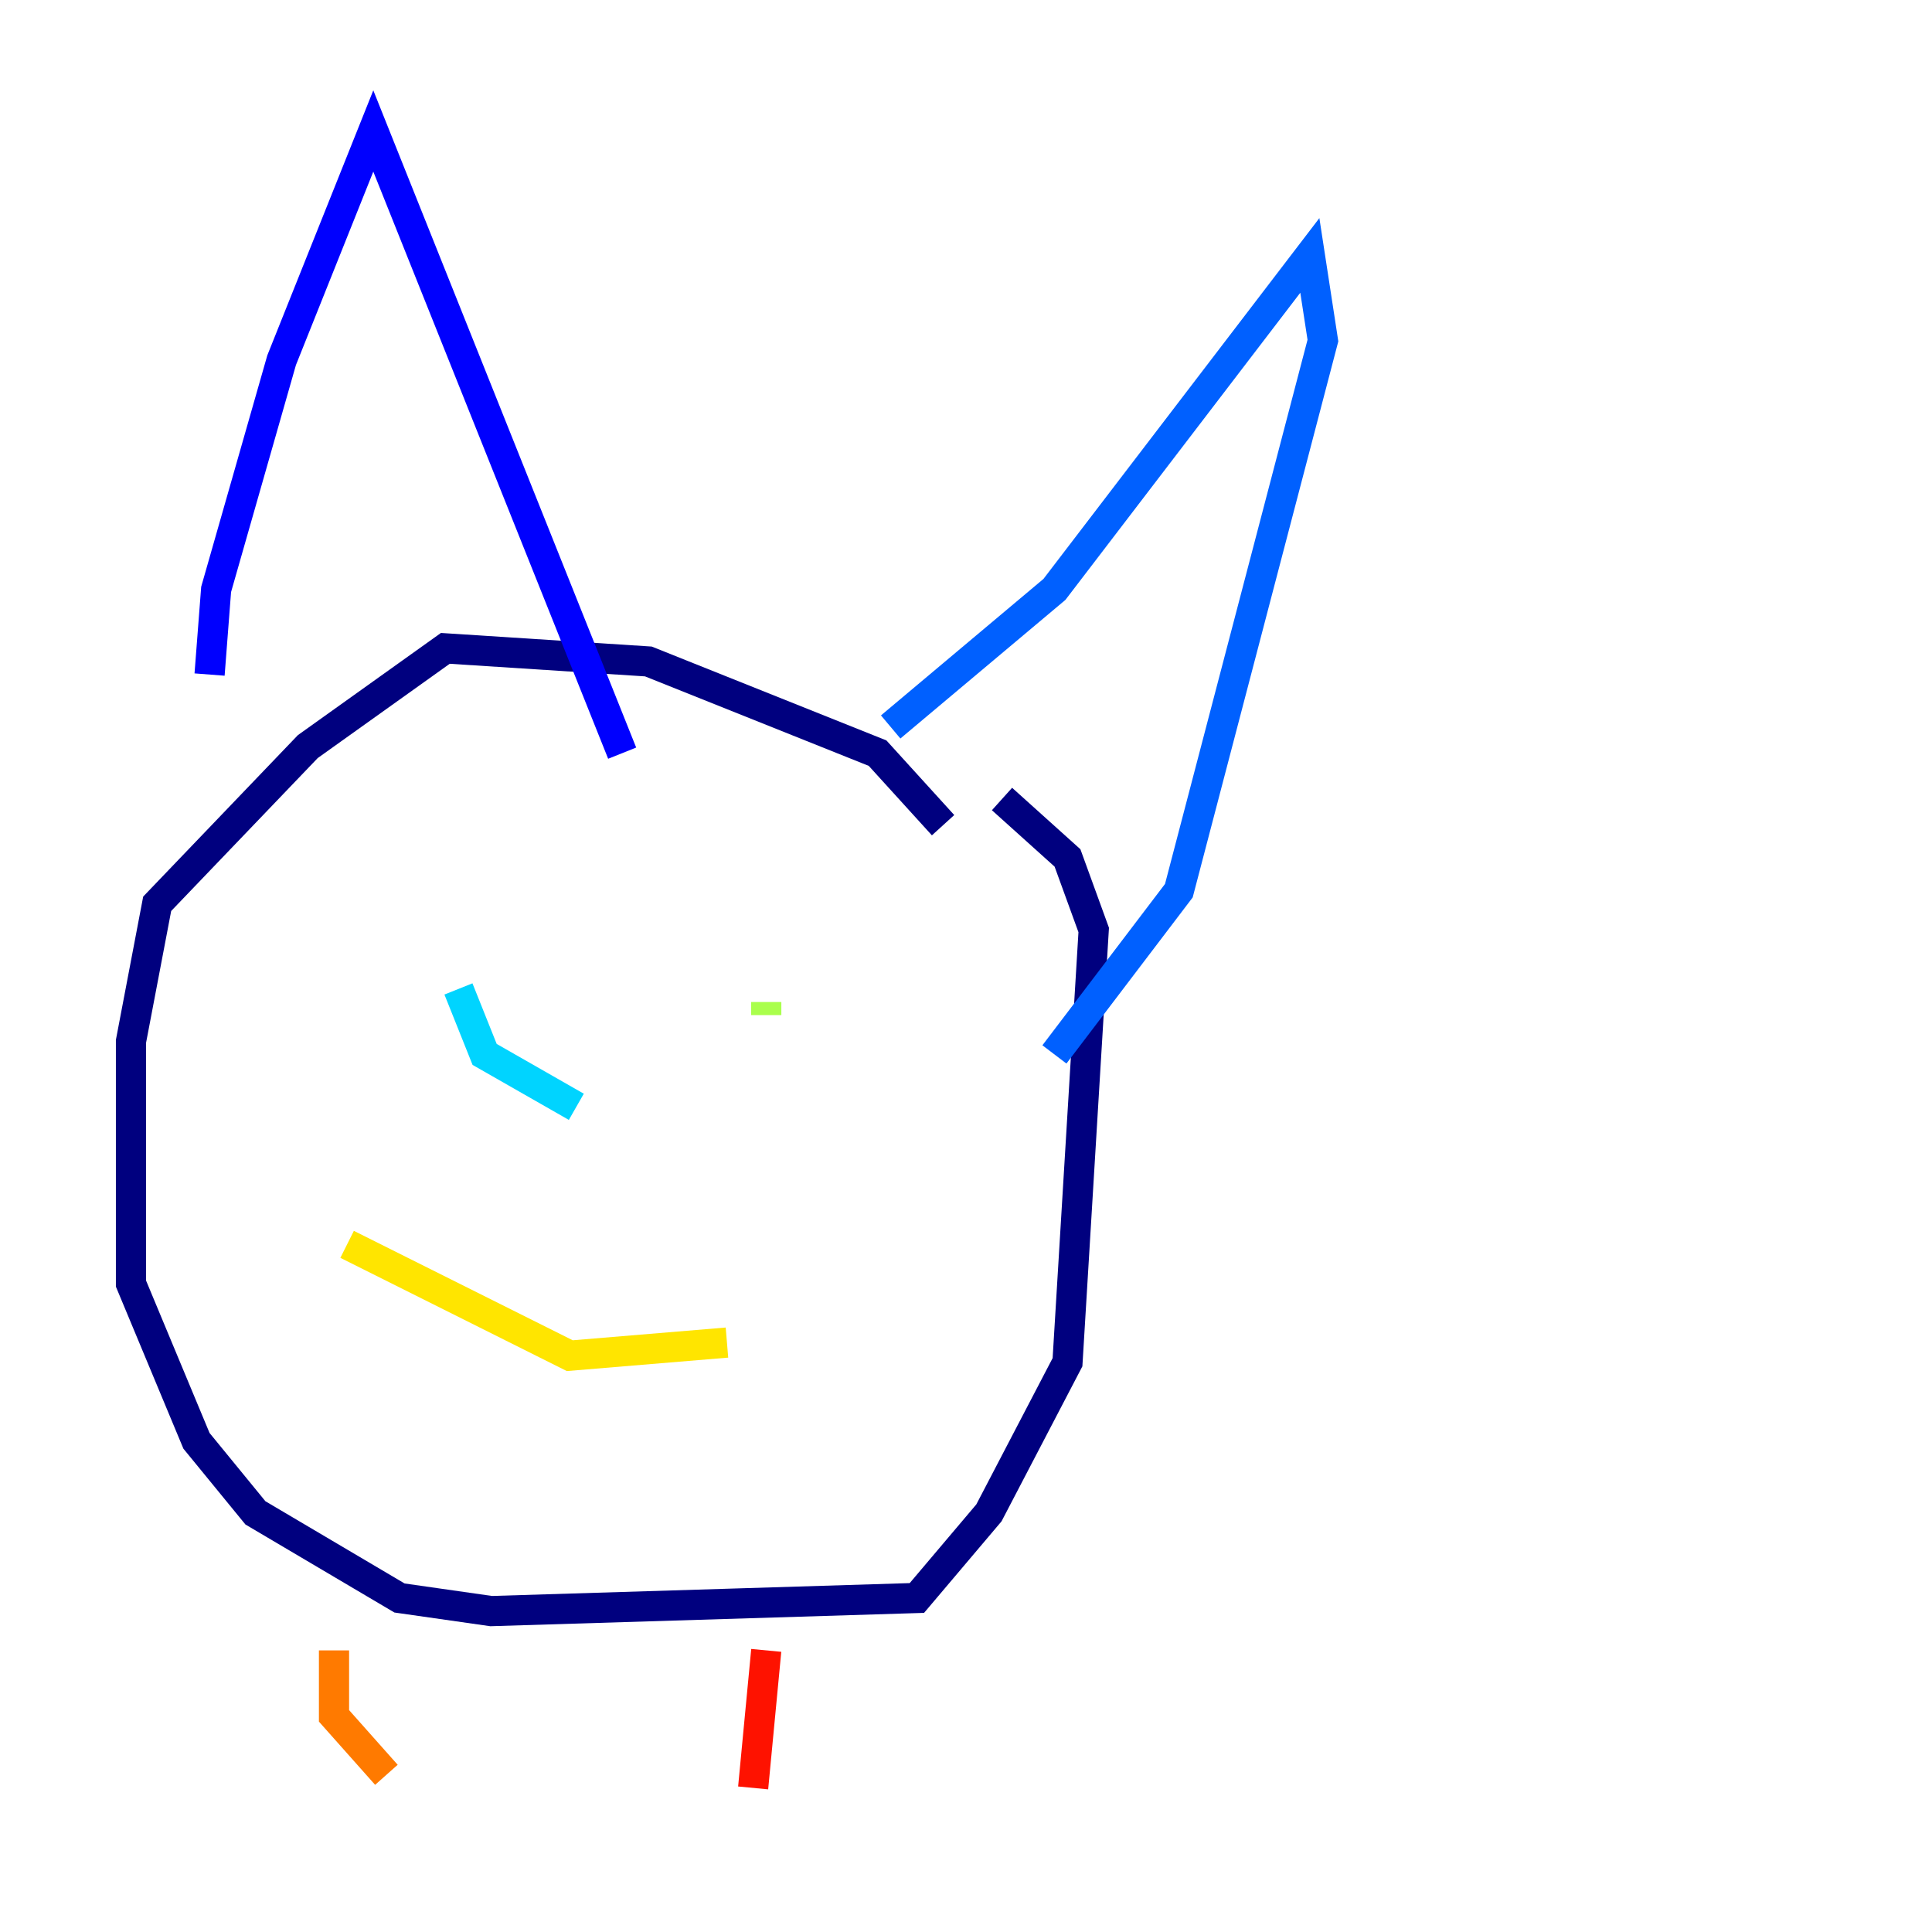 <?xml version="1.0" encoding="utf-8" ?>
<svg baseProfile="tiny" height="128" version="1.2" viewBox="0,0,128,128" width="128" xmlns="http://www.w3.org/2000/svg" xmlns:ev="http://www.w3.org/2001/xml-events" xmlns:xlink="http://www.w3.org/1999/xlink"><defs /><polyline fill="none" points="62.481,54.671 58.142,49.898 42.956,43.824 29.505,42.956 20.393,49.464 10.414,59.878 8.678,68.99 8.678,85.044 13.017,95.458 16.922,100.231 26.468,105.871 32.542,106.739 60.746,105.871 65.519,100.231 70.725,90.251 72.461,61.614 70.725,56.841 66.386,52.936" stroke="#00007f" stroke-width="2" /><polyline fill="none" points="13.885,44.691 14.319,39.051 18.658,23.864 24.732,8.678 41.22,49.898" stroke="#0000fe" stroke-width="2" /><polyline fill="none" points="59.01,48.163 69.858,39.051 86.78,16.922 87.647,22.563 78.102,59.01 69.858,69.858" stroke="#0060ff" stroke-width="2" /><polyline fill="none" points="30.373,65.519 32.108,69.858 38.183,73.329" stroke="#00d4ff" stroke-width="2" /><polyline fill="none" points="52.936,73.329 52.936,73.329" stroke="#4cffaa" stroke-width="2" /><polyline fill="none" points="50.766,66.386 50.766,67.254" stroke="#aaff4c" stroke-width="2" /><polyline fill="none" points="22.997,82.441 37.749,89.817 48.163,88.949" stroke="#ffe500" stroke-width="2" /><polyline fill="none" points="22.129,109.342 22.129,113.681 25.6,117.586" stroke="#ff7a00" stroke-width="2" /><polyline fill="none" points="50.766,109.342 49.898,118.454" stroke="#fe1200" stroke-width="2" /><polyline fill="none" points="49.898,119.322 49.898,119.322" stroke="#7f0000" stroke-width="2" /></svg>